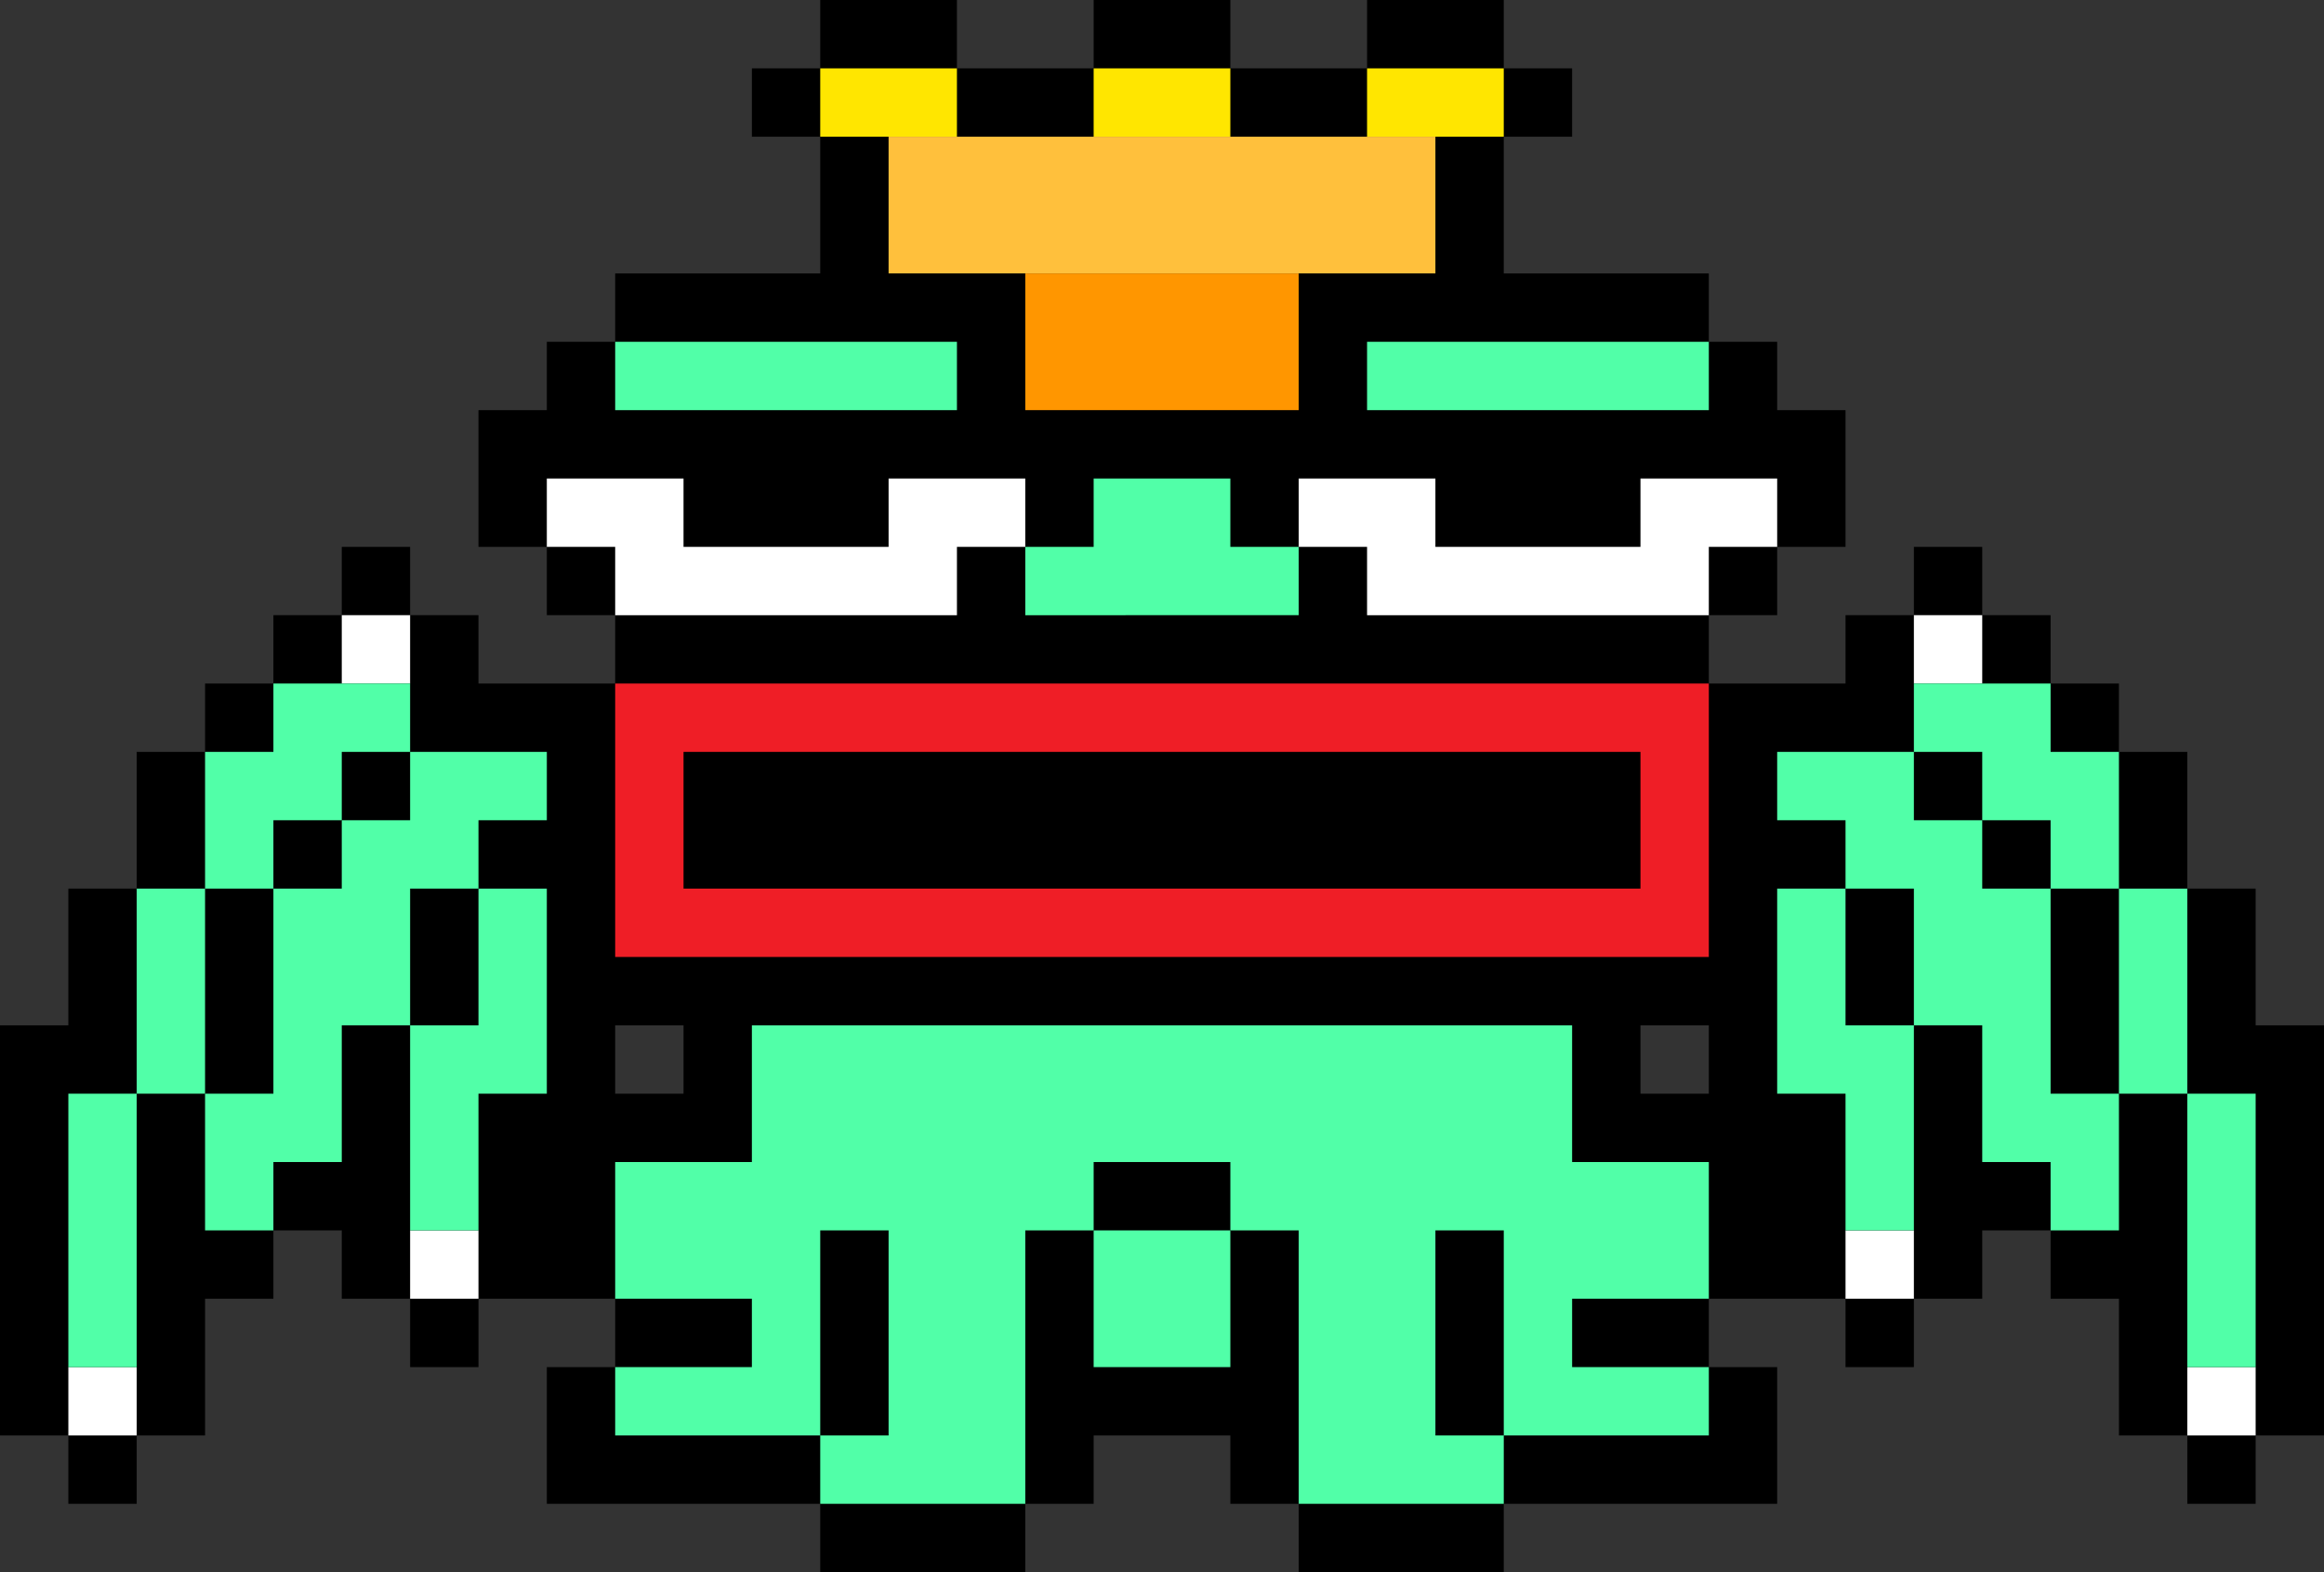 <?xml version="1.0" encoding="utf-8"?>
<!-- Generator: Adobe Illustrator 25.3.1, SVG Export Plug-In . SVG Version: 6.00 Build 0)  -->
<svg version="1.1" id="Layer_1" xmlns="http://www.w3.org/2000/svg" xmlns:xlink="http://www.w3.org/1999/xlink" x="0px" y="0px"
	 viewBox="0 0 34 23" style="enable-background:new 0 0 34 23;" xml:space="preserve">
<rect x="0" y="0" width="34" height="23" fill="#333333" stroke="none"/>
<style type="text/css">
	.st0{fill:#FFFFFF;}
	.st1{fill:#51FFA8;}
	.st2{fill:#FFE600;}
	.st3{fill:#FF9600;}
	.st4{fill:#FFC03C;}
	.st5{fill:#EF1E26;}
</style>
<path d="M33,15v-2h-1v-2h-1v-1h-1V9h-1V8h-1v1h-1v1h-2V9h1V8h1V6h-1V5h-1V4h-3V2h1V1h-1V0h-2v1h-2V0h-2v1h-2V0h-2v1h-1v1h1v2H9v1H8
	v1H7v2h1v1h1v1H7V9H6V8H5v1H4v1H3v1H2v2H1v2H0v6h1v1h1v-1h1v-2h1v-1h1v1h1v1h1v-1h2v1H8v2h4v1h3v-1h1v-1h2v1h1v1h3v-1h4v-2h-1v-1h2
	v1h1v-1h1v-1h1v1h1v2h1v1h1v-1h1v-6H33z M9,15h1v1H9V15z M24,15h1v1h-1V15z"/>
<path class="st0" d="M28,9h1v1h-1V9z M32,20h1v1h-1V20z M27,18h1v1h-1V18z M5,9h1v1H5V9z M1,20h1v1H1V20z M6,18h1v1H6V18z"/>
<g>
	<path class="st1" d="M32,16v4h1v-4H32z"/>
	<path class="st1" d="M32,14v-1h-1v3h1V14z"/>
	<path class="st1" d="M29,12h1v1h1v-2h-1v-1h-2v1h1V12z"/>
	<path class="st1" d="M30,15v-2h-1v-1h-1v-1h-2v1h1v1h1v2h1v2h1v1h1v-2h-1V15z"/>
	<path class="st1" d="M27,14v-1h-1v3h1v2h1v-3h-1V14z M1,17v3h1v-4H1V17z"/>
	<path class="st1" d="M3,14v-1H2v3h1V14z"/>
	<path class="st1" d="M4,12h1v-1h1v-1H4v1H3v2h1V12z"/>
	<path class="st1" d="M6,11v1H5v1H4v3H3v2h1v-1h1v-2h1v-2h1v-1h1v-1H6z"/>
	<path class="st1" d="M7,15H6v3h1v-2h1v-3H7V15z"/>
</g>
<path class="st0" d="M25,7h-1v1h-3V7h-2v1h1v1h5V8h1V7H25z M13,7v1h-3V7H8v1h1v1h5V8h1V7H13z"/>
<path class="st2" d="M12,1v1h2V1H12z M16,1v1h2V1H16z M21,1h-1v1h2V1H21z"/>
<path class="st3" d="M18,4h-3v2h4V4H18z"/>
<path class="st4" d="M20,2h-7v2h8V2H20z"/>
<g>
	<path class="st1" d="M24,5h-4v1h5V5H24z M17,9h2V8h-1V7h-2v1h-1v1H17z M11,6h3V5H9v1H11z M16,18v2h2v-2H16z"/>
	<path class="st1" d="M23,17v-2H11v2H9v2h2v1H9v1h3v-3h1v3h-1v1h3v-4h1v-1h2v1h1v4h3v-1h-1v-3h1v3h3v-1h-2v-1h2v-2H23z"/>
</g>
<path class="st5" d="M24,10H9v4h16v-4H24z M24,12v1H10v-2h14V12z"/>
</svg>
